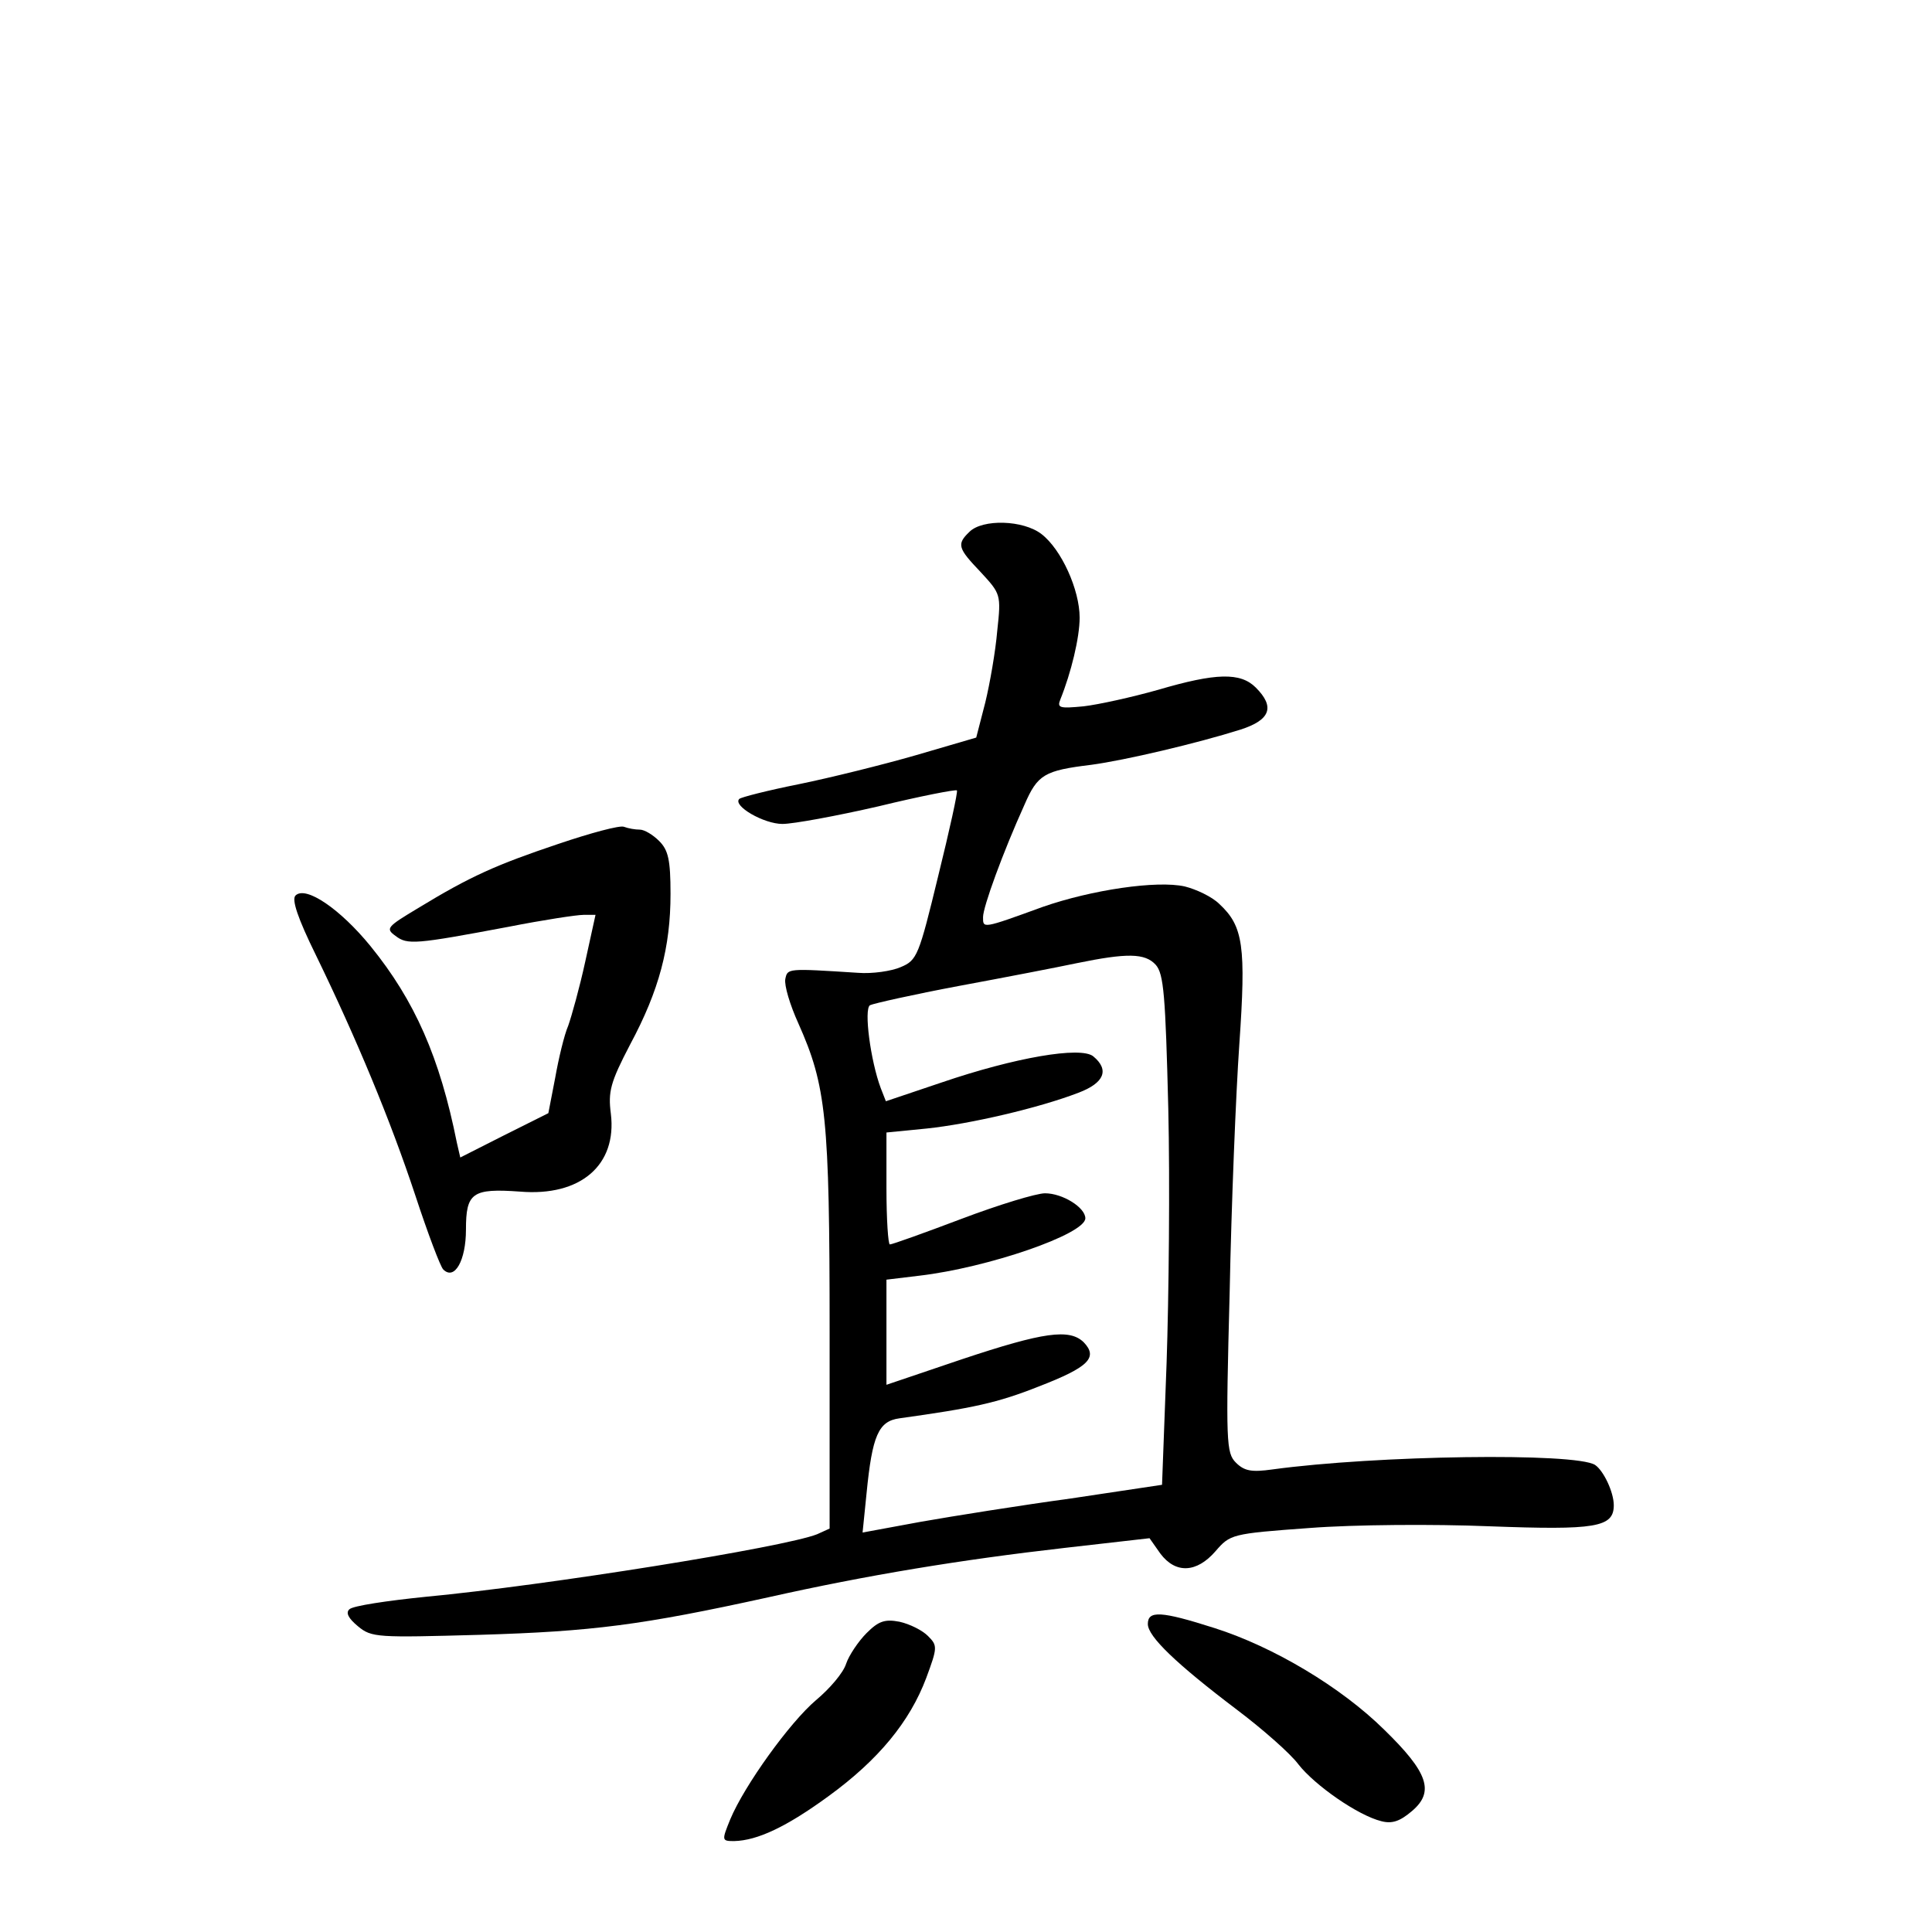 <?xml version="1.0" standalone="no"?>
<!DOCTYPE svg PUBLIC "-//W3C//DTD SVG 20010904//EN"
 "http://www.w3.org/TR/2001/REC-SVG-20010904/DTD/svg10.dtd">
<svg version="1.0" xmlns="http://www.w3.org/2000/svg"
 width="340pt" height="340pt" viewBox="0 0 340 340"
 preserveAspectRatio="xMidYMid meet">
<g transform="translate(0,340) scale(0.1,-0.1)"
fill="#000000" stroke="none">
<path d="M1706 2464 c-23 -22 -20 -29 20 -71 35 -38 36 -39 29 -103 -3 -36
-13 -93 -21 -126 l-16 -62 -106 -31 c-59 -17 -152 -40 -206 -51 -55 -11 -102
-23 -105 -26 -12 -12 43 -44 76 -44 19 0 95 14 169 31 74 18 136 30 138 28 2
-2 -13 -70 -33 -151 -34 -140 -37 -148 -66 -160 -16 -7 -50 -12 -75 -10 -125
8 -124 8 -128 -11 -2 -11 8 -45 23 -78 49 -110 55 -165 55 -542 l0 -347 -22
-10 c-58 -23 -476 -90 -688 -110 -69 -7 -129 -16 -135 -22 -7 -6 -2 -16 15
-30 24 -20 34 -20 215 -15 198 6 284 17 507 66 174 39 338 66 522 87 l149 17
19 -27 c27 -36 64 -34 97 4 26 30 28 31 166 41 78 6 218 7 316 3 187 -7 219
-2 219 37 0 23 -18 61 -33 71 -35 22 -385 17 -568 -8 -36 -5 -49 -3 -64 12
-17 17 -18 35 -11 299 3 154 11 351 17 437 12 173 7 208 -35 247 -13 13 -41
26 -61 31 -49 11 -164 -6 -250 -36 -107 -39 -105 -38 -105 -18 0 18 35 114 73
198 23 53 35 60 117 70 60 8 187 38 263 62 53 17 61 40 27 74 -27 27 -70 26
-172 -4 -46 -13 -105 -26 -131 -29 -42 -4 -47 -3 -41 12 19 47 34 109 34 144
0 49 -32 120 -67 147 -32 25 -104 27 -127 4z m328 -762 c14 -16 17 -53 22
-253 3 -129 1 -330 -3 -448 l-8 -214 -160 -24 c-88 -12 -207 -31 -264 -41
l-103 -19 7 69 c10 102 21 127 58 132 129 18 172 27 245 56 88 34 105 51 79
78 -25 24 -70 18 -214 -30 l-133 -45 0 93 0 92 58 7 c120 14 292 73 292 101 0
19 -40 44 -71 44 -15 0 -81 -20 -147 -45 -66 -25 -122 -45 -126 -45 -3 0 -6
44 -6 99 l0 98 71 7 c76 8 197 36 267 63 45 17 55 40 26 64 -22 18 -138 -2
-267 -46 l-98 -33 -9 23 c-18 48 -30 139 -19 146 6 3 77 19 157 34 81 15 174
33 207 40 88 18 120 18 139 -3z"/>
<path d="M983 1915 c-110 -37 -155 -57 -247 -113 -55 -33 -58 -36 -40 -49 21
-16 34 -15 199 16 61 12 120 21 132 21 l21 0 -18 -82 c-10 -46 -24 -96 -30
-113 -7 -16 -17 -58 -23 -92 l-12 -62 -78 -39 -77 -39 -6 26 c-30 150 -74 250
-152 346 -53 65 -114 107 -132 89 -7 -7 4 -40 36 -105 71 -146 131 -290 175
-423 22 -67 44 -125 49 -130 20 -20 40 16 40 70 0 65 11 73 95 67 107 -9 171
47 160 137 -5 39 -1 55 34 122 51 95 71 171 71 265 0 60 -4 77 -20 93 -11 11
-26 20 -34 20 -8 0 -20 2 -28 5 -7 3 -59 -11 -115 -30z"/>
<path d="M2020 542 c0 -22 50 -70 157 -151 45 -34 94 -77 108 -96 29 -37 105
-90 146 -100 19 -5 33 0 54 18 40 34 28 68 -49 143 -76 75 -195 146 -299 179
-94 30 -117 31 -117 7z"/>
<path d="M1525 526 c-14 -14 -31 -39 -36 -54 -5 -16 -29 -44 -53 -64 -46 -39
-126 -150 -151 -210 -15 -37 -15 -38 7 -38 41 1 92 25 166 79 88 64 143 131
172 208 20 54 20 57 3 74 -10 10 -32 21 -50 25 -26 5 -37 1 -58 -20z"/>
</g>
</svg>
